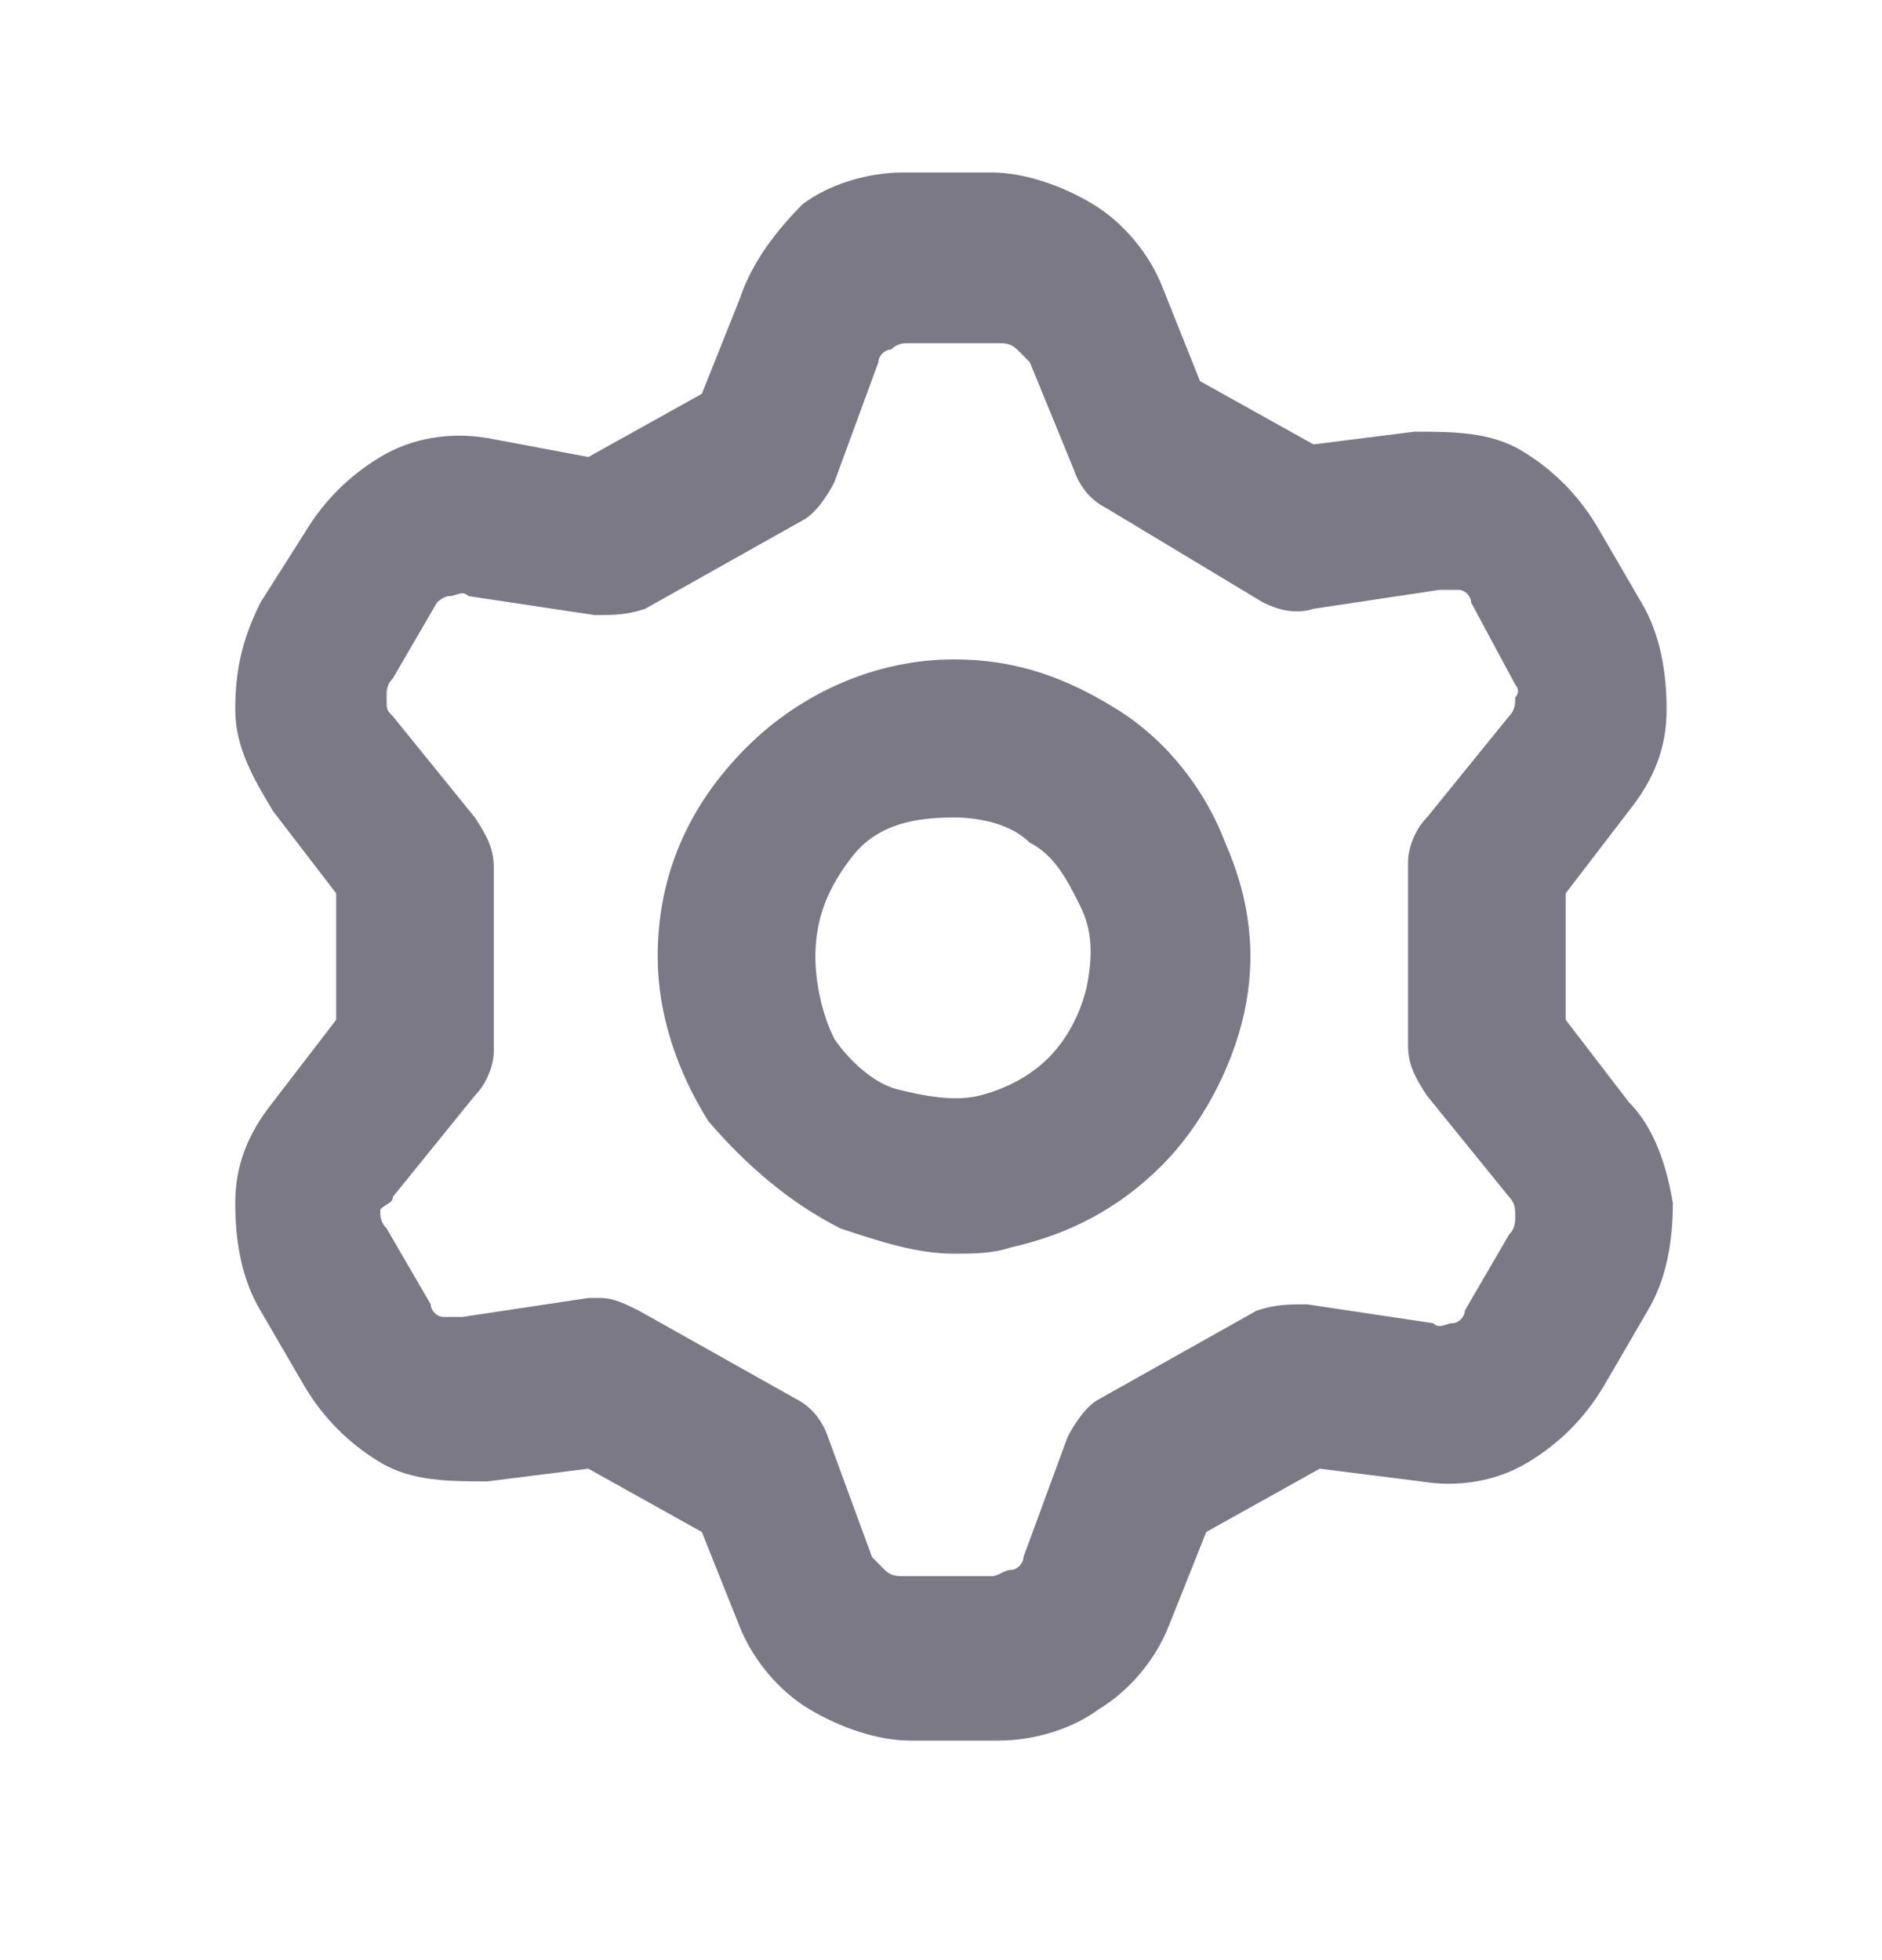<svg width="24" height="25" viewBox="0 0 24 25" fill="none" xmlns="http://www.w3.org/2000/svg">
<path d="M20.77 14.055L19.966 13.007V11.394L20.77 10.345C21.092 9.942 21.253 9.539 21.253 9.055C21.253 8.571 21.172 8.087 20.931 7.684L20.368 6.716C20.127 6.313 19.806 5.99 19.404 5.748C19.002 5.506 18.519 5.506 18.037 5.506L16.75 5.668L15.303 4.861L14.82 3.652C14.659 3.248 14.338 2.845 13.936 2.603C13.534 2.361 13.051 2.2 12.649 2.2H11.523C11.041 2.2 10.559 2.361 10.237 2.603C9.915 2.926 9.594 3.329 9.433 3.813L8.95 5.023L7.503 5.829L6.216 5.587C5.734 5.506 5.251 5.587 4.849 5.829C4.447 6.071 4.126 6.394 3.885 6.797L3.322 7.684C3.08 8.168 3 8.571 3 9.055C3 9.539 3.241 9.942 3.482 10.345L4.287 11.394V13.007L3.482 14.055C3.161 14.458 3 14.861 3 15.345C3 15.829 3.08 16.313 3.322 16.716L3.885 17.684C4.126 18.087 4.447 18.41 4.849 18.652C5.251 18.894 5.734 18.894 6.216 18.894L7.503 18.732L8.95 19.539L9.433 20.748C9.594 21.152 9.915 21.555 10.317 21.797C10.719 22.039 11.202 22.2 11.604 22.2H12.729C13.212 22.2 13.694 22.039 14.016 21.797C14.418 21.555 14.74 21.152 14.901 20.748L15.383 19.539L16.83 18.732L18.117 18.894C18.599 18.974 19.082 18.894 19.484 18.652C19.886 18.41 20.208 18.087 20.449 17.684L21.012 16.716C21.253 16.313 21.333 15.829 21.333 15.345C21.253 14.861 21.092 14.377 20.77 14.055ZM5.01 15.265L6.055 13.974C6.216 13.813 6.297 13.571 6.297 13.41V11.071C6.297 10.829 6.216 10.668 6.055 10.426L5.01 9.136C4.93 9.055 4.93 9.055 4.93 8.894C4.93 8.813 4.93 8.732 5.01 8.652L5.573 7.684C5.573 7.684 5.654 7.603 5.734 7.603C5.814 7.603 5.895 7.523 5.975 7.603L7.583 7.845C7.825 7.845 7.985 7.845 8.227 7.765L10.237 6.636C10.398 6.555 10.559 6.313 10.639 6.152L11.202 4.619C11.202 4.539 11.282 4.458 11.363 4.458C11.443 4.377 11.523 4.377 11.604 4.377H12.729C12.81 4.377 12.89 4.377 12.971 4.458C13.051 4.539 13.051 4.539 13.132 4.619L13.694 5.99C13.775 6.232 13.936 6.394 14.097 6.474L16.107 7.684C16.267 7.765 16.509 7.845 16.75 7.765L18.358 7.523C18.439 7.523 18.519 7.523 18.599 7.523C18.68 7.523 18.76 7.603 18.76 7.684L19.323 8.732C19.323 8.732 19.403 8.813 19.323 8.894C19.323 8.974 19.323 9.055 19.243 9.136L18.197 10.426C18.037 10.587 17.956 10.829 17.956 10.99V13.329C17.956 13.571 18.037 13.732 18.197 13.974L19.243 15.264C19.323 15.345 19.323 15.426 19.323 15.507C19.323 15.587 19.323 15.668 19.243 15.748L18.68 16.716C18.68 16.797 18.599 16.877 18.519 16.877C18.439 16.877 18.358 16.958 18.278 16.877L16.67 16.636C16.428 16.636 16.267 16.636 16.026 16.716L14.016 17.845C13.855 17.926 13.694 18.168 13.614 18.329L13.051 19.861C13.051 19.942 12.971 20.023 12.89 20.023C12.81 20.023 12.729 20.103 12.649 20.103H11.523C11.443 20.103 11.363 20.103 11.282 20.023C11.202 19.942 11.202 19.942 11.121 19.861L10.559 18.329C10.478 18.087 10.317 17.926 10.156 17.845L8.146 16.716C7.985 16.636 7.825 16.555 7.664 16.555C7.583 16.555 7.583 16.555 7.503 16.555L5.895 16.797C5.814 16.797 5.734 16.797 5.654 16.797C5.573 16.797 5.493 16.716 5.493 16.636L4.93 15.668C4.849 15.587 4.849 15.507 4.849 15.426C4.93 15.345 5.01 15.345 5.01 15.265Z" fill="#7B7986"/>
<path d="M10.719 15.668C11.202 15.829 11.684 15.99 12.166 15.99C12.408 15.99 12.649 15.99 12.89 15.91C13.614 15.748 14.257 15.426 14.82 14.861C15.303 14.377 15.704 13.652 15.865 12.926C16.026 12.2 15.946 11.474 15.624 10.748C15.383 10.103 14.9 9.458 14.257 9.055C13.614 8.652 12.971 8.41 12.166 8.41C11.202 8.41 10.237 8.813 9.513 9.539C8.789 10.265 8.387 11.152 8.387 12.2C8.387 12.926 8.629 13.652 9.031 14.297C9.513 14.861 10.076 15.345 10.719 15.668ZM10.398 12.2C10.398 11.716 10.559 11.313 10.88 10.91C11.202 10.507 11.684 10.426 12.167 10.426C12.488 10.426 12.89 10.507 13.132 10.748C13.453 10.91 13.614 11.232 13.775 11.555C13.936 11.877 13.936 12.2 13.855 12.603C13.775 12.926 13.614 13.248 13.373 13.49C13.132 13.732 12.81 13.894 12.488 13.974C12.167 14.055 11.765 13.974 11.443 13.894C11.121 13.813 10.8 13.49 10.639 13.248C10.478 12.926 10.398 12.523 10.398 12.2Z" fill="#7B7986"/>
</svg>
